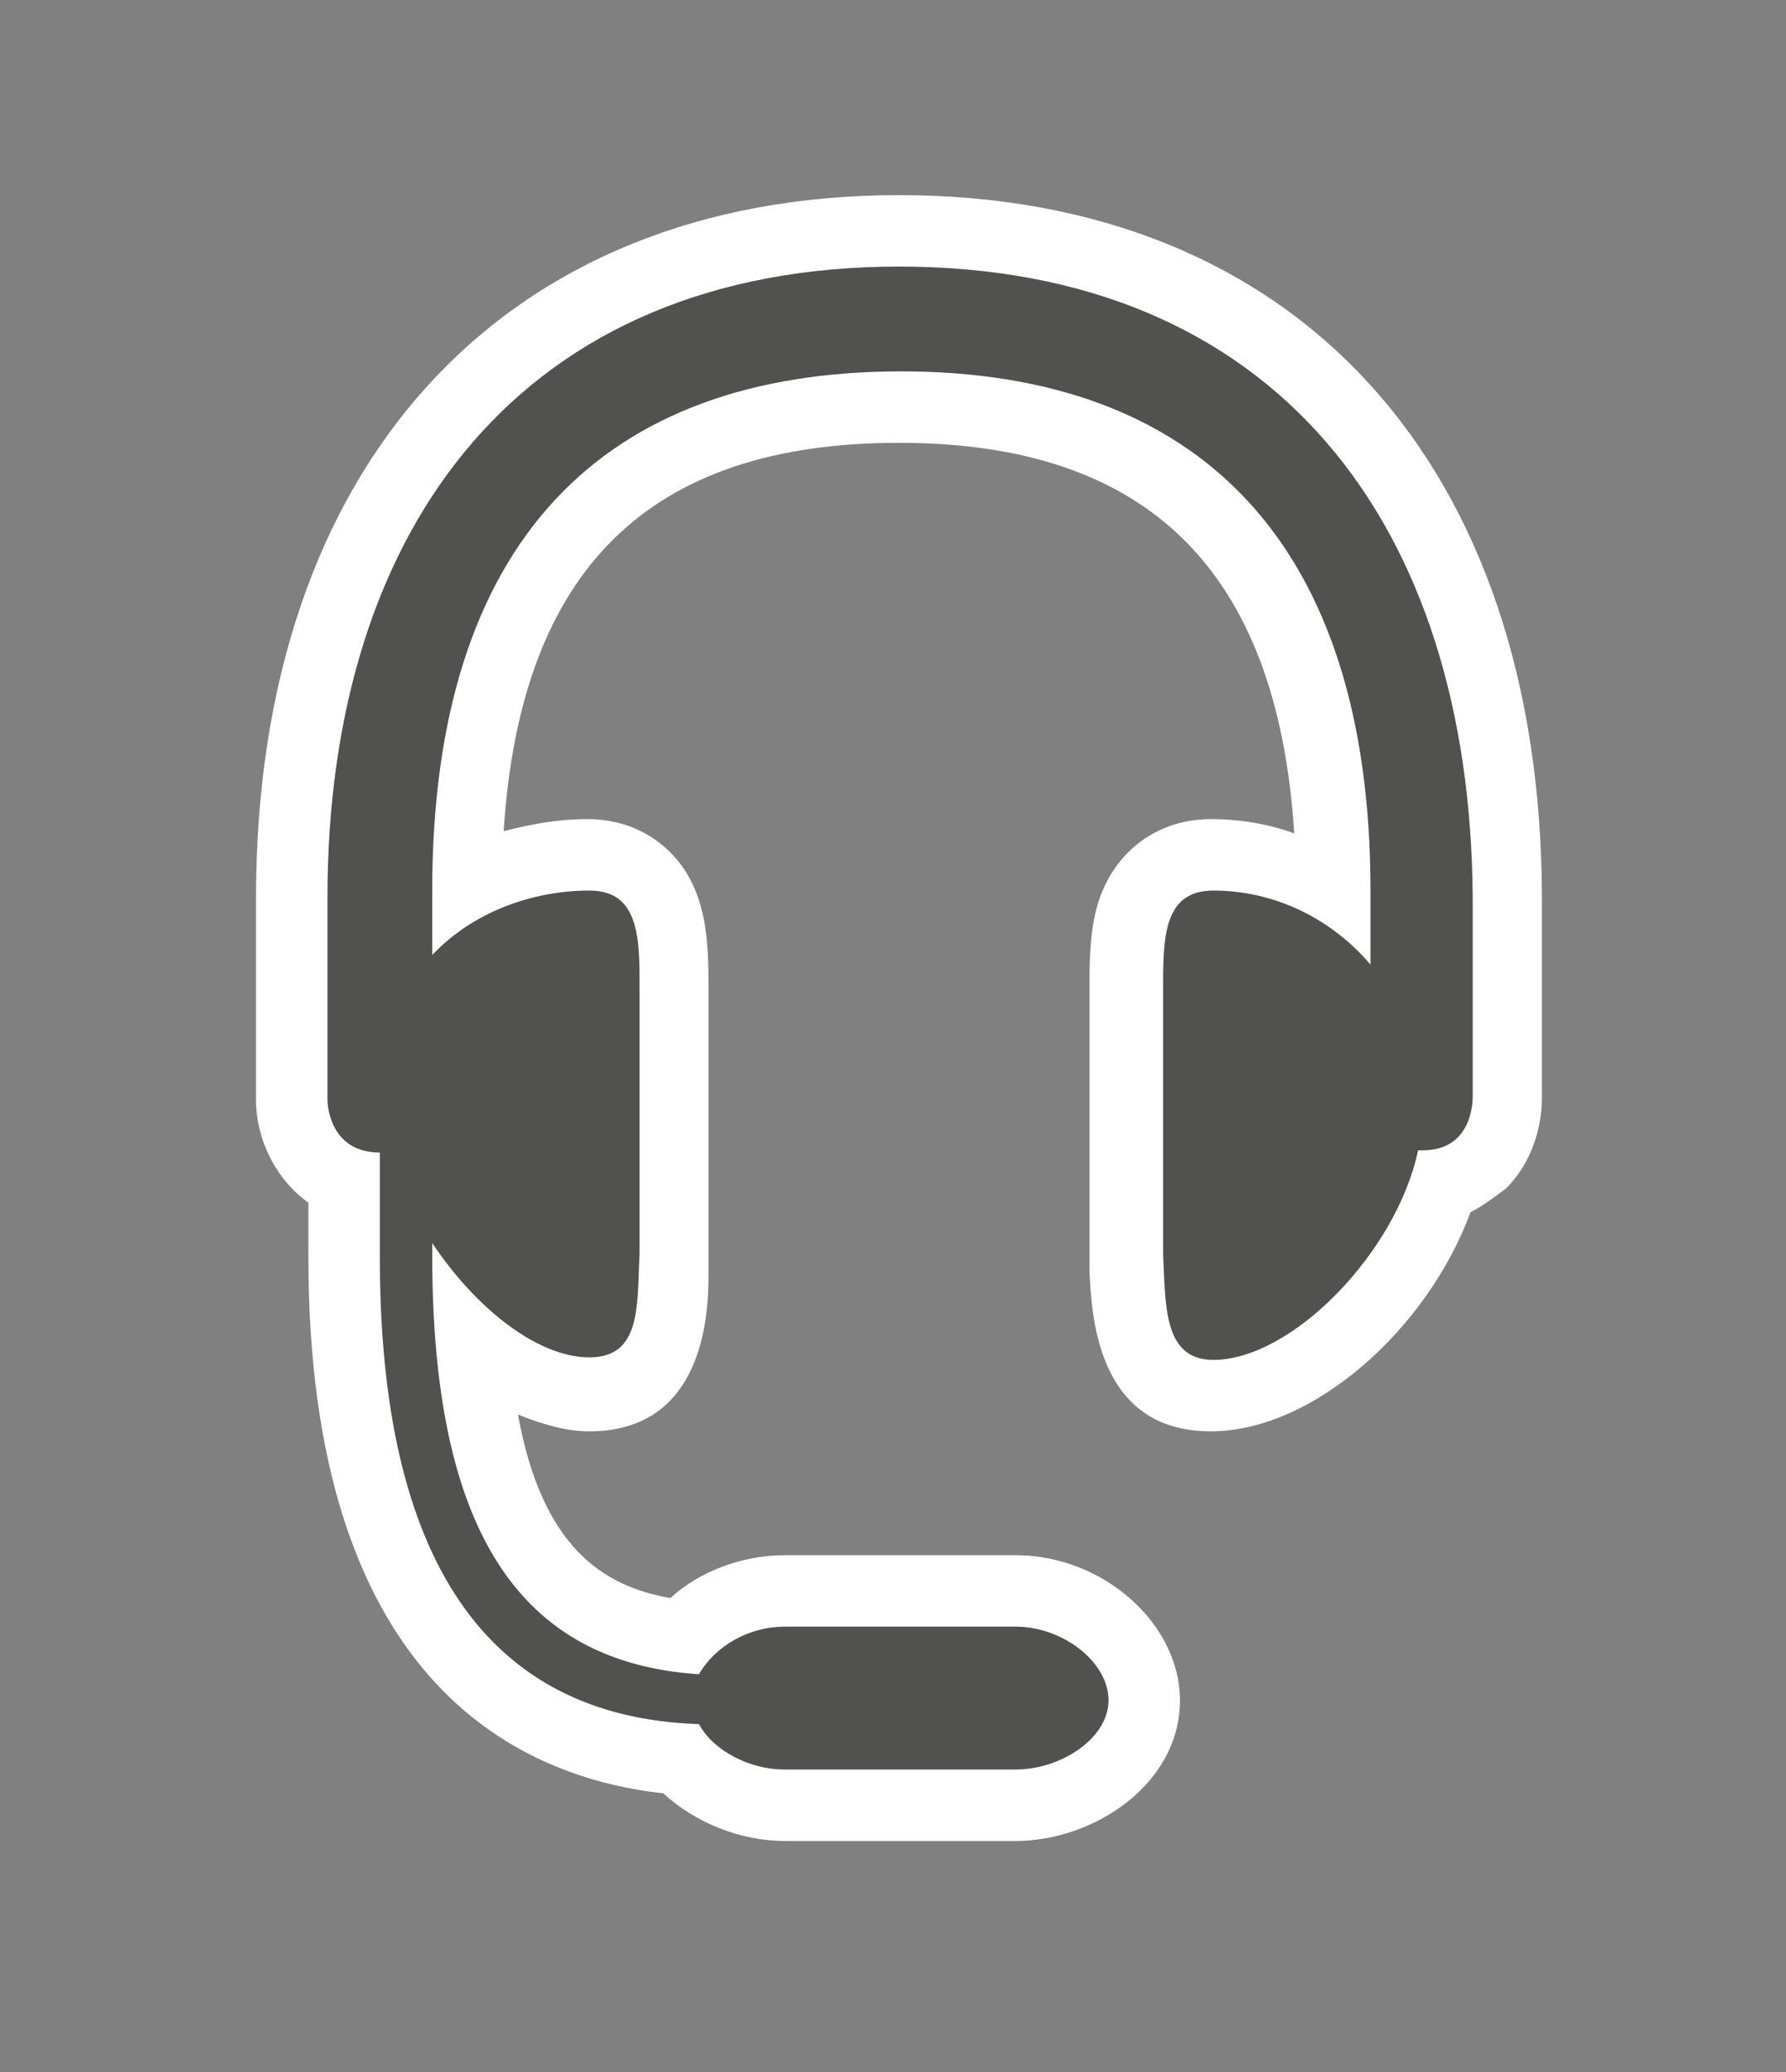 <svg xmlns="http://www.w3.org/2000/svg" xmlns:v="http://schemas.microsoft.com/visio/2003/SVGExtensions/" width="75" height="87" viewBox="0 0 56.25 65.25" color-interpolation-filters="sRGB" fill="none" fill-rule="evenodd" font-size="12" overflow="visible" stroke-linecap="square" stroke-miterlimit="3">
  <rect x="0" y="0" width="56.25" height="65.25" fill="#808080" stroke="none"/>
  <v:documentProperties v:langID="4108" v:metric="true" v:viewMarkup="false"/>
  <g v:mID="0" v:index="1" v:groupContext="foregroundPage">
    <v:pageProperties v:drawingScale=".039" v:pageScale=".039" v:drawingUnits="24" v:shadowOffsetX="8.504" v:shadowOffsetY="-8.504"/>
    <v:layer v:name="symbols" v:index="0"/>
    <g transform="translate(8.063 -7.275)" v:mID="83" v:groupContext="group" v:layerMember="0">
      <g v:mID="84" v:groupContext="group" v:layerMember="0">
        <g v:mID="85" v:groupContext="shape" v:layerMember="0">
          <path d="M20.25 13.42C7.8 13.42 0 21.9 0 35.55v6.37c0 1.2.6 2.48 1.65 3.23v1.72c0 13.13 6.38 16.35 11.18 16.88.97.9 2.4 1.5 3.82 1.5h7.27c2.48 0 5.18-1.8 5.18-4.43 0-2.4-2.4-4.57-5.18-4.57h-7.27c-1.35 0-2.7.52-3.6 1.35-2.17-.38-4.05-1.65-4.8-5.78.75.3 1.5.53 2.25.53 3.6 0 3.75-3.68 3.75-4.88V38.4c0-1.35 0-3.08-1.2-4.28-.45-.45-1.28-1.05-2.62-1.05-.9 0-1.73.15-2.63.38.53-8.25 4.58-12.23 12.45-12.23 7.87 0 11.92 4.05 12.45 12.3-.82-.3-1.72-.45-2.63-.45-1.65 0-2.99.98-3.52 2.55-.3.9-.3 1.95-.3 2.93v8.77c.07 1.2.15 5.03 3.82 5.03 3.23 0 6.83-3.23 8.18-6.9.45-.23.82-.53 1.12-.75 1.13-1.13 1.13-2.63 1.13-2.85v-6.23c0-13.72-7.72-22.2-20.25-22.2z" fill="#fff" stroke-linecap="butt" stroke-width=".75"/>
        </g>
        <g v:mID="86" v:groupContext="shape" v:layerMember="0" transform="translate(2.25 -2.25)">
          <path d="M18 17.92c-11.78 0-18 8.1-18 19.88v6.37s0 1.65 1.65 1.65v3.3c0 9.53 3.37 14.48 10.05 14.7.45.83 1.58 1.43 2.7 1.43h7.27c1.43 0 2.93-.98 2.93-2.18 0-1.2-1.43-2.32-2.93-2.32H14.4c-1.12 0-2.18.6-2.7 1.5-5.7-.38-8.4-4.58-8.4-13.2v-.38c1.35 2.03 3.3 3.6 4.95 3.6 1.65 0 1.5-1.65 1.58-3.3v-8.1c0-1.65.07-3.3-1.58-3.3-1.8 0-3.68.68-4.95 2.03v-2.03c0-11.02 5.4-16.35 14.77-16.35 9.3 0 14.78 5.33 14.78 16.35v2.33c-1.28-1.5-3.08-2.33-4.95-2.33-1.65 0-1.58 1.65-1.58 3.3v8.18c.08 1.57 0 3.3 1.58 3.3 2.47 0 5.77-3.38 6.45-6.6h.15c1.65 0 1.57-1.73 1.57-1.73V37.8C36 26.02 29.85 17.92 18 17.92z" fill="#515150" stroke-linecap="butt" stroke-width=".75"/>
        </g>
      </g>
    </g>
  </g>
</svg>
